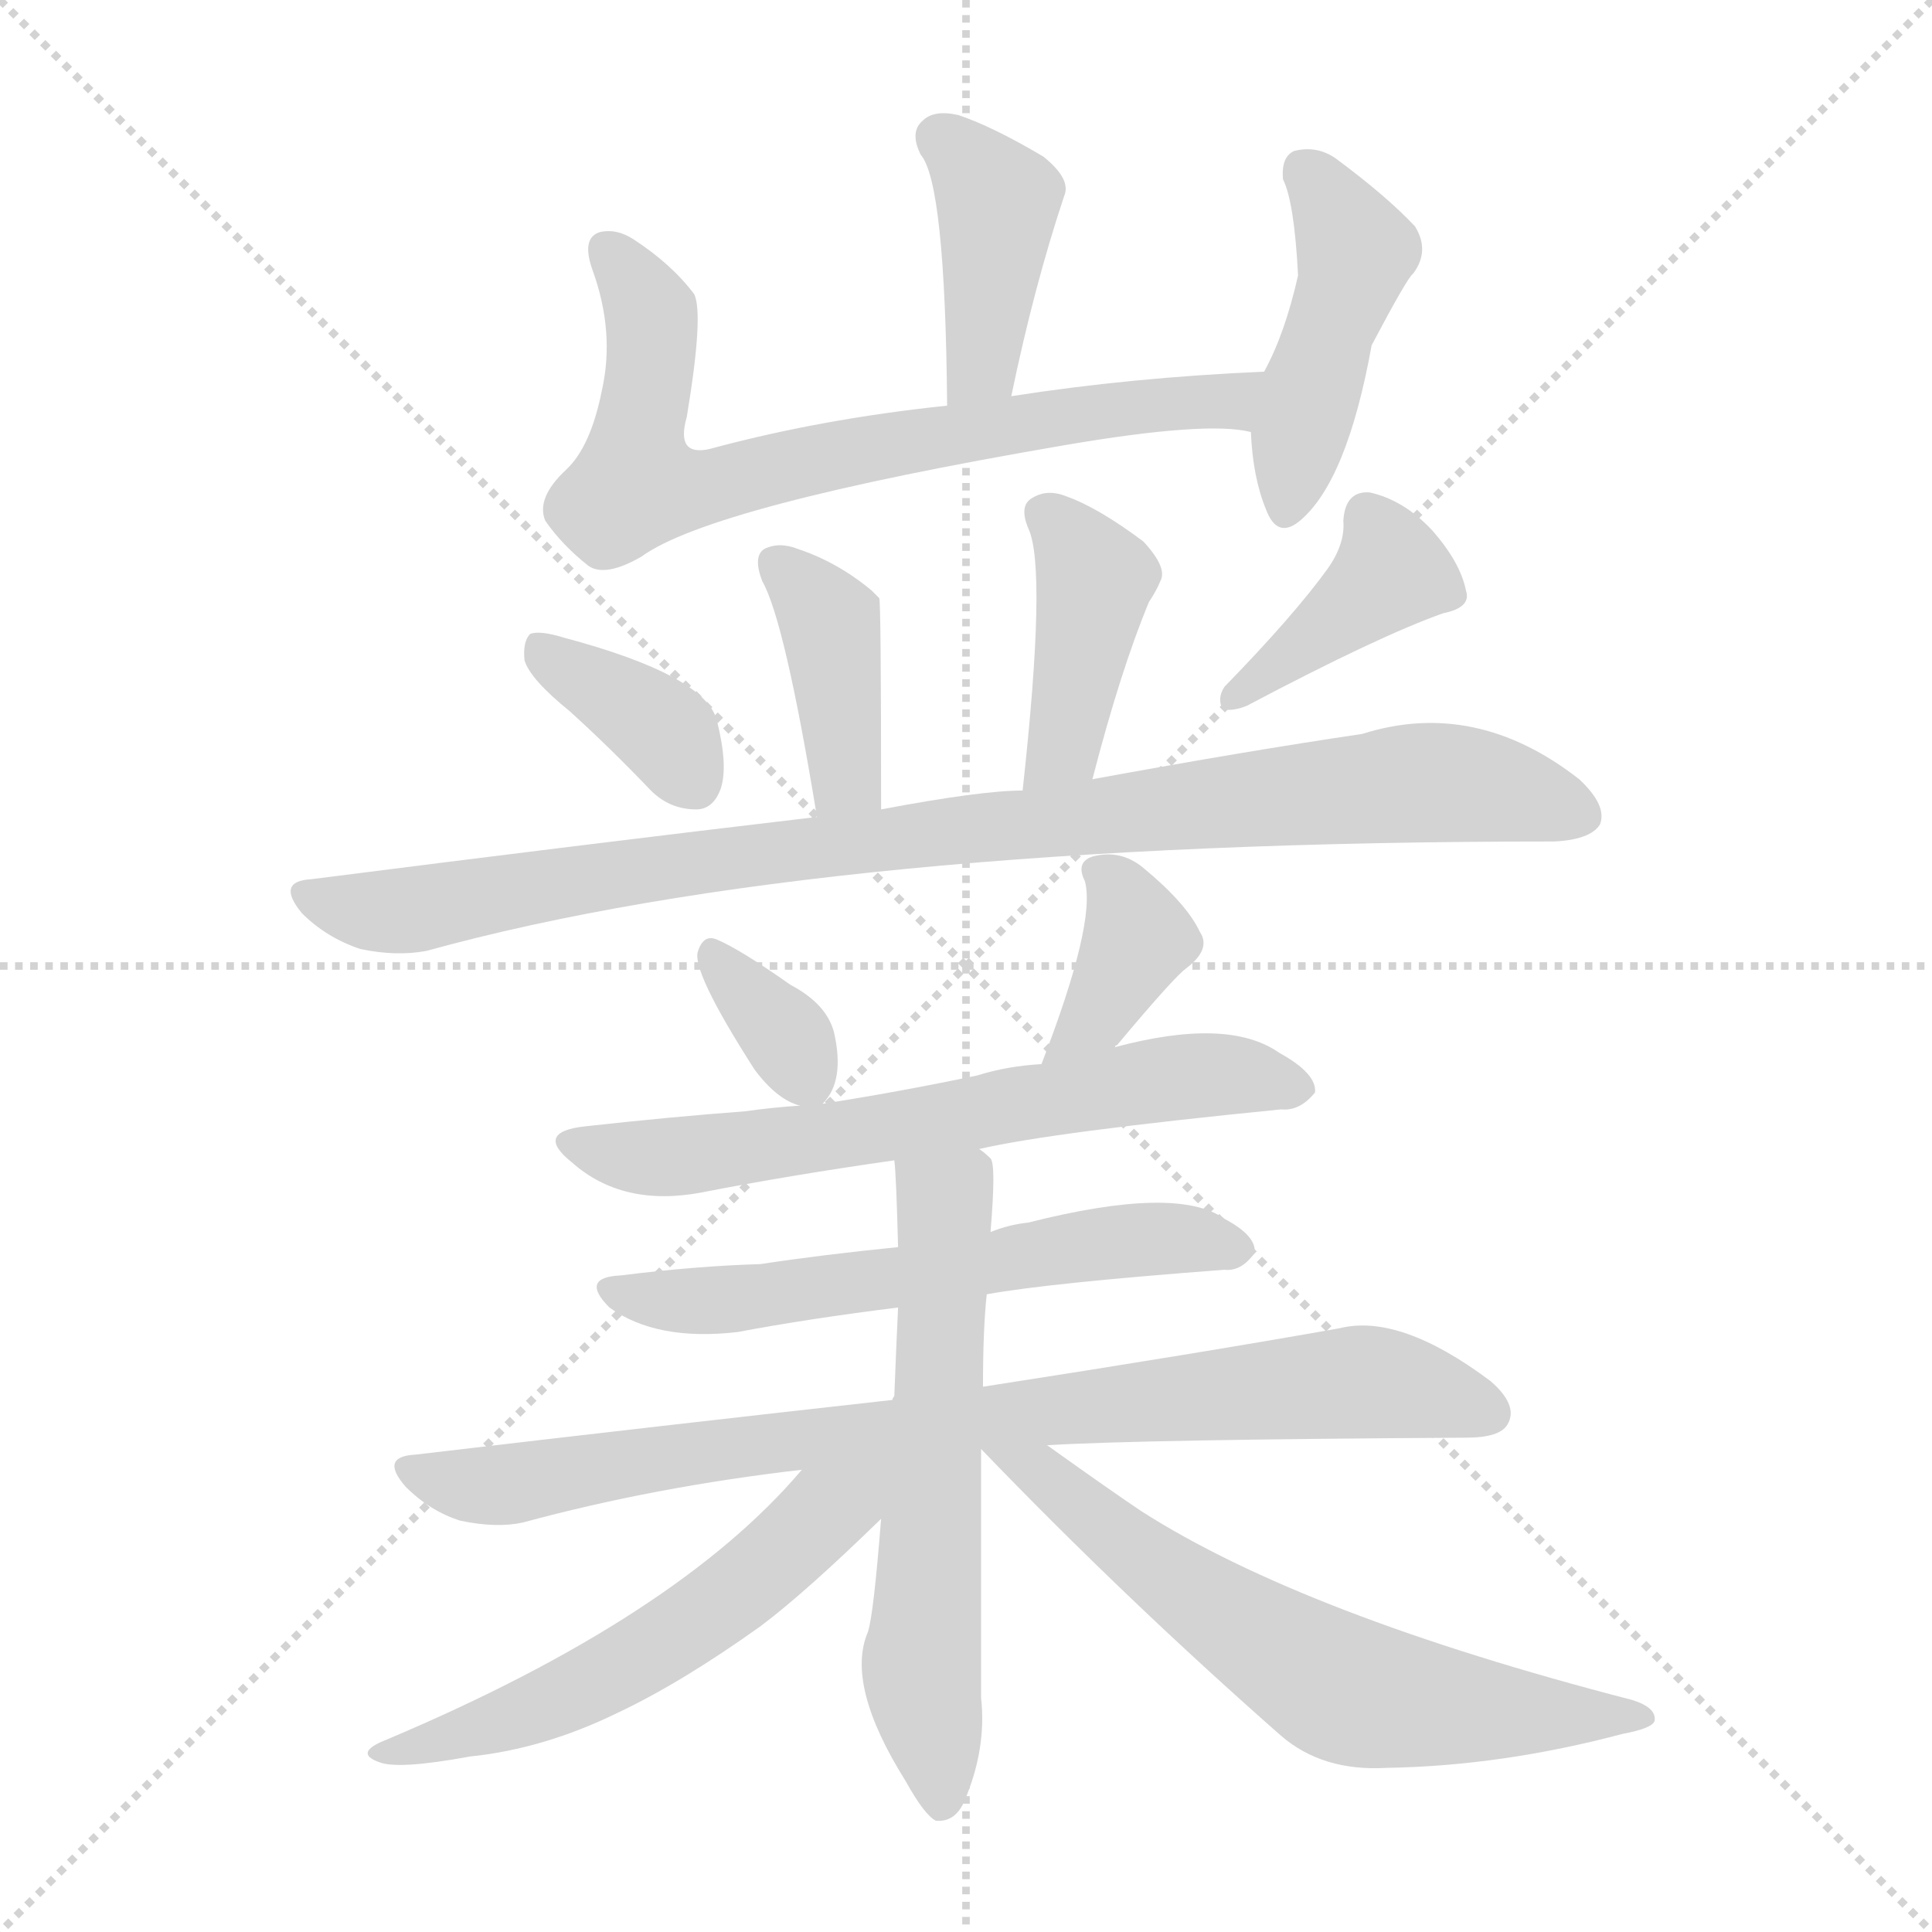 <svg version="1.1" viewBox="0 0 1024 1024" xmlns="http://www.w3.org/2000/svg">
  <g stroke="lightgray" stroke-dasharray="1,1" stroke-width="1" transform="scale(4, 4)">
    <line x1="0" y1="0" x2="256" y2="256"></line>
    <line x1="256" y1="0" x2="0" y2="256"></line>
    <line x1="128" y1="0" x2="128" y2="256"></line>
    <line x1="0" y1="128" x2="256" y2="128"></line>
  </g>
<g transform="scale(1, -1) translate(0, -900)">
   <style type="text/css">
    @keyframes keyframes0 {
      from {
       stroke: blue;
       stroke-dashoffset: 405;
       stroke-width: 128;
       }
       57% {
       animation-timing-function: step-end;
       stroke: blue;
       stroke-dashoffset: 0;
       stroke-width: 128;
       }
       to {
       stroke: black;
       stroke-width: 1024;
       }
       }
       #make-me-a-hanzi-animation-0 {
         animation: keyframes0 0.58s both;
         animation-delay: 0s;
         animation-timing-function: linear;
       }
    @keyframes keyframes1 {
      from {
       stroke: blue;
       stroke-dashoffset: 722;
       stroke-width: 128;
       }
       70% {
       animation-timing-function: step-end;
       stroke: blue;
       stroke-dashoffset: 0;
       stroke-width: 128;
       }
       to {
       stroke: black;
       stroke-width: 1024;
       }
       }
       #make-me-a-hanzi-animation-1 {
         animation: keyframes1 0.838s both;
         animation-delay: 0.58s;
         animation-timing-function: linear;
       }
    @keyframes keyframes2 {
      from {
       stroke: blue;
       stroke-dashoffset: 447;
       stroke-width: 128;
       }
       59% {
       animation-timing-function: step-end;
       stroke: blue;
       stroke-dashoffset: 0;
       stroke-width: 128;
       }
       to {
       stroke: black;
       stroke-width: 1024;
       }
       }
       #make-me-a-hanzi-animation-2 {
         animation: keyframes2 0.614s both;
         animation-delay: 1.417s;
         animation-timing-function: linear;
       }
    @keyframes keyframes3 {
      from {
       stroke: blue;
       stroke-dashoffset: 396;
       stroke-width: 128;
       }
       56% {
       animation-timing-function: step-end;
       stroke: blue;
       stroke-dashoffset: 0;
       stroke-width: 128;
       }
       to {
       stroke: black;
       stroke-width: 1024;
       }
       }
       #make-me-a-hanzi-animation-3 {
         animation: keyframes3 0.572s both;
         animation-delay: 2.031s;
         animation-timing-function: linear;
       }
    @keyframes keyframes4 {
      from {
       stroke: blue;
       stroke-dashoffset: 411;
       stroke-width: 128;
       }
       57% {
       animation-timing-function: step-end;
       stroke: blue;
       stroke-dashoffset: 0;
       stroke-width: 128;
       }
       to {
       stroke: black;
       stroke-width: 1024;
       }
       }
       #make-me-a-hanzi-animation-4 {
         animation: keyframes4 0.584s both;
         animation-delay: 2.603s;
         animation-timing-function: linear;
       }
    @keyframes keyframes5 {
      from {
       stroke: blue;
       stroke-dashoffset: 368;
       stroke-width: 128;
       }
       55% {
       animation-timing-function: step-end;
       stroke: blue;
       stroke-dashoffset: 0;
       stroke-width: 128;
       }
       to {
       stroke: black;
       stroke-width: 1024;
       }
       }
       #make-me-a-hanzi-animation-5 {
         animation: keyframes5 0.549s both;
         animation-delay: 3.188s;
         animation-timing-function: linear;
       }
    @keyframes keyframes6 {
      from {
       stroke: blue;
       stroke-dashoffset: 395;
       stroke-width: 128;
       }
       56% {
       animation-timing-function: step-end;
       stroke: blue;
       stroke-dashoffset: 0;
       stroke-width: 128;
       }
       to {
       stroke: black;
       stroke-width: 1024;
       }
       }
       #make-me-a-hanzi-animation-6 {
         animation: keyframes6 0.571s both;
         animation-delay: 3.737s;
         animation-timing-function: linear;
       }
    @keyframes keyframes7 {
      from {
       stroke: blue;
       stroke-dashoffset: 938;
       stroke-width: 128;
       }
       75% {
       animation-timing-function: step-end;
       stroke: blue;
       stroke-dashoffset: 0;
       stroke-width: 128;
       }
       to {
       stroke: black;
       stroke-width: 1024;
       }
       }
       #make-me-a-hanzi-animation-7 {
         animation: keyframes7 1.013s both;
         animation-delay: 4.309s;
         animation-timing-function: linear;
       }
    @keyframes keyframes8 {
      from {
       stroke: blue;
       stroke-dashoffset: 340;
       stroke-width: 128;
       }
       53% {
       animation-timing-function: step-end;
       stroke: blue;
       stroke-dashoffset: 0;
       stroke-width: 128;
       }
       to {
       stroke: black;
       stroke-width: 1024;
       }
       }
       #make-me-a-hanzi-animation-8 {
         animation: keyframes8 0.527s both;
         animation-delay: 5.322s;
         animation-timing-function: linear;
       }
    @keyframes keyframes9 {
      from {
       stroke: blue;
       stroke-dashoffset: 370;
       stroke-width: 128;
       }
       55% {
       animation-timing-function: step-end;
       stroke: blue;
       stroke-dashoffset: 0;
       stroke-width: 128;
       }
       to {
       stroke: black;
       stroke-width: 1024;
       }
       }
       #make-me-a-hanzi-animation-9 {
         animation: keyframes9 0.551s both;
         animation-delay: 5.849s;
         animation-timing-function: linear;
       }
    @keyframes keyframes10 {
      from {
       stroke: blue;
       stroke-dashoffset: 644;
       stroke-width: 128;
       }
       68% {
       animation-timing-function: step-end;
       stroke: blue;
       stroke-dashoffset: 0;
       stroke-width: 128;
       }
       to {
       stroke: black;
       stroke-width: 1024;
       }
       }
       #make-me-a-hanzi-animation-10 {
         animation: keyframes10 0.774s both;
         animation-delay: 6.4s;
         animation-timing-function: linear;
       }
    @keyframes keyframes11 {
      from {
       stroke: blue;
       stroke-dashoffset: 590;
       stroke-width: 128;
       }
       66% {
       animation-timing-function: step-end;
       stroke: blue;
       stroke-dashoffset: 0;
       stroke-width: 128;
       }
       to {
       stroke: black;
       stroke-width: 1024;
       }
       }
       #make-me-a-hanzi-animation-11 {
         animation: keyframes11 0.73s both;
         animation-delay: 7.174s;
         animation-timing-function: linear;
       }
    @keyframes keyframes12 {
      from {
       stroke: blue;
       stroke-dashoffset: 834;
       stroke-width: 128;
       }
       73% {
       animation-timing-function: step-end;
       stroke: blue;
       stroke-dashoffset: 0;
       stroke-width: 128;
       }
       to {
       stroke: black;
       stroke-width: 1024;
       }
       }
       #make-me-a-hanzi-animation-12 {
         animation: keyframes12 0.929s both;
         animation-delay: 7.904s;
         animation-timing-function: linear;
       }
    @keyframes keyframes13 {
      from {
       stroke: blue;
       stroke-dashoffset: 601;
       stroke-width: 128;
       }
       66% {
       animation-timing-function: step-end;
       stroke: blue;
       stroke-dashoffset: 0;
       stroke-width: 128;
       }
       to {
       stroke: black;
       stroke-width: 1024;
       }
       }
       #make-me-a-hanzi-animation-13 {
         animation: keyframes13 0.739s both;
         animation-delay: 8.833s;
         animation-timing-function: linear;
       }
    @keyframes keyframes14 {
      from {
       stroke: blue;
       stroke-dashoffset: 557;
       stroke-width: 128;
       }
       64% {
       animation-timing-function: step-end;
       stroke: blue;
       stroke-dashoffset: 0;
       stroke-width: 128;
       }
       to {
       stroke: black;
       stroke-width: 1024;
       }
       }
       #make-me-a-hanzi-animation-14 {
         animation: keyframes14 0.703s both;
         animation-delay: 9.572s;
         animation-timing-function: linear;
       }
    @keyframes keyframes15 {
      from {
       stroke: blue;
       stroke-dashoffset: 641;
       stroke-width: 128;
       }
       68% {
       animation-timing-function: step-end;
       stroke: blue;
       stroke-dashoffset: 0;
       stroke-width: 128;
       }
       to {
       stroke: black;
       stroke-width: 1024;
       }
       }
       #make-me-a-hanzi-animation-15 {
         animation: keyframes15 0.772s both;
         animation-delay: 10.275s;
         animation-timing-function: linear;
       }
</style>
<path d="M 536.0 690.0 Q 548.0 748.0 564.0 796.0 Q 568.0 805.0 553.0 817.0 Q 526.0 833.0 508.0 839.0 Q 495.0 842.0 489.0 836.0 Q 482.0 830.0 488.0 818.0 Q 501.0 803.0 502.0 685.0 C 502.0 655.0 530.0 661.0 536.0 690.0 Z" fill="lightgray"></path> 
<path d="M 670.0 703.0 Q 600.0 700.0 536.0 690.0 L 502.0 685.0 Q 435.0 678.0 376.0 662.0 Q 358.0 658.0 364.0 679.0 Q 373.0 733.0 368.0 744.0 Q 356.0 760.0 336.0 773.0 Q 327.0 779.0 318.0 777.0 Q 308.0 774.0 314.0 757.0 Q 326.0 724.0 319.0 693.0 Q 313.0 663.0 300.0 651.0 Q 284.0 636.0 289.0 624.0 Q 298.0 611.0 312.0 600.0 Q 321.0 594.0 340.0 605.0 Q 377.0 632.0 564.0 664.0 Q 640.0 677.0 663.0 671.0 C 693.0 667.0 700.0 704.0 670.0 703.0 Z" fill="lightgray"></path> 
<path d="M 663.0 671.0 Q 664.0 647.0 671.0 630.0 Q 677.0 614.0 689.0 624.0 Q 714.0 645.0 727.0 717.0 Q 746.0 753.0 749.0 755.0 Q 758.0 767.0 750.0 780.0 Q 735.0 796.0 708.0 816.0 Q 698.0 823.0 686.0 820.0 Q 679.0 817.0 680.0 805.0 Q 686.0 793.0 688.0 754.0 Q 681.0 723.0 670.0 703.0 C 662.0 687.0 662.0 687.0 663.0 671.0 Z" fill="lightgray"></path> 
<path d="M 467.0 471.0 Q 467.0 582.0 466.0 583.0 Q 463.0 586.0 462.0 587.0 Q 444.0 602.0 423.0 609.0 Q 413.0 613.0 405.0 609.0 Q 399.0 605.0 404.0 592.0 Q 416.0 571.0 433.0 467.0 C 438.0 437.0 467.0 441.0 467.0 471.0 Z" fill="lightgray"></path> 
<path d="M 579.0 487.0 Q 594.0 545.0 609.0 581.0 Q 613.0 587.0 615.0 592.0 Q 619.0 599.0 606.0 613.0 Q 582.0 631.0 565.0 637.0 Q 555.0 641.0 547.0 636.0 Q 540.0 632.0 545.0 620.0 Q 555.0 599.0 542.0 481.0 C 539.0 451.0 571.0 458.0 579.0 487.0 Z" fill="lightgray"></path> 
<path d="M 302.0 523.0 Q 323.0 504.0 345.0 481.0 Q 355.0 471.0 369.0 471.0 Q 378.0 471.0 382.0 482.0 Q 386.0 494.0 380.0 518.0 Q 374.0 542.0 299.0 562.0 Q 286.0 566.0 281.0 564.0 Q 277.0 560.0 278.0 550.0 Q 281.0 540.0 302.0 523.0 Z" fill="lightgray"></path> 
<path d="M 704.0 599.0 Q 686.0 574.0 649.0 536.0 Q 645.0 530.0 648.0 524.0 Q 654.0 523.0 661.0 526.0 Q 731.0 563.0 765.0 575.0 Q 780.0 578.0 777.0 587.0 Q 774.0 602.0 759.0 619.0 Q 744.0 635.0 726.0 639.0 Q 713.0 640.0 712.0 624.0 Q 713.0 612.0 704.0 599.0 Z" fill="lightgray"></path> 
<path d="M 542.0 481.0 Q 520.0 481.0 467.0 471.0 L 433.0 467.0 Q 306.0 452.0 165.0 434.0 Q 146.0 433.0 160.0 416.0 Q 173.0 403.0 191.0 397.0 Q 210.0 393.0 226.0 396.0 Q 436.0 454.0 824.0 454.0 Q 843.0 455.0 848.0 463.0 Q 852.0 473.0 837.0 487.0 Q 782.0 530.0 722.0 511.0 Q 661.0 502.0 579.0 487.0 L 542.0 481.0 Z" fill="lightgray"></path> 
<path d="M 436.0 315.0 Q 448.0 327.0 442.0 353.0 Q 438.0 368.0 419.0 378.0 Q 392.0 397.0 380.0 402.0 Q 373.0 405.0 370.0 396.0 Q 366.0 386.0 400.0 333.0 Q 412.0 317.0 424.0 314.0 C 433.0 311.0 433.0 311.0 436.0 315.0 Z" fill="lightgray"></path> 
<path d="M 591.0 345.0 Q 591.0 346.0 592.0 346.0 Q 623.0 383.0 629.0 387.0 Q 642.0 397.0 636.0 406.0 Q 629.0 421.0 606.0 440.0 Q 594.0 450.0 579.0 446.0 Q 570.0 443.0 575.0 433.0 Q 581.0 411.0 552.0 336.0 C 541.0 308.0 571.0 323.0 591.0 345.0 Z" fill="lightgray"></path> 
<path d="M 519.0 291.0 Q 558.0 300.0 679.0 312.0 Q 689.0 311.0 697.0 321.0 Q 698.0 331.0 678.0 342.0 Q 651.0 361.0 591.0 345.0 L 552.0 336.0 Q 534.0 335.0 518.0 330.0 Q 475.0 321.0 436.0 315.0 L 424.0 314.0 Q 409.0 313.0 395.0 311.0 Q 355.0 308.0 310.0 303.0 Q 283.0 300.0 303.0 284.0 Q 330.0 260.0 372.0 268.0 Q 418.0 277.0 474.0 285.0 L 519.0 291.0 Z" fill="lightgray"></path> 
<path d="M 523.0 214.0 Q 556.0 220.0 649.0 227.0 Q 658.0 226.0 665.0 236.0 Q 666.0 245.0 649.0 254.0 Q 624.0 272.0 545.0 252.0 Q 535.0 251.0 525.0 247.0 L 476.0 239.0 Q 436.0 235.0 403.0 230.0 Q 369.0 229.0 329.0 224.0 Q 307.0 223.0 323.0 207.0 Q 348.0 189.0 391.0 194.0 Q 428.0 201.0 476.0 207.0 L 523.0 214.0 Z" fill="lightgray"></path> 
<path d="M 555.0 134.0 Q 604.0 137.0 777.0 138.0 Q 795.0 138.0 799.0 145.0 Q 805.0 155.0 790.0 168.0 Q 742.0 204.0 710.0 196.0 Q 637.0 183.0 521.0 165.0 L 473.0 158.0 Q 356.0 145.0 220.0 129.0 Q 201.0 128.0 215.0 112.0 Q 228.0 99.0 244.0 94.0 Q 263.0 90.0 277.0 93.0 Q 347.0 112.0 425.0 121.0 L 520.0 132.0 L 555.0 134.0 Z" fill="lightgray"></path> 
<path d="M 521.0 165.0 Q 521.0 196.0 523.0 214.0 L 525.0 247.0 Q 528.0 283.0 525.0 286.0 Q 522.0 289.0 519.0 291.0 C 500.0 314.0 472.0 315.0 474.0 285.0 Q 475.0 278.0 476.0 239.0 L 476.0 207.0 Q 475.0 186.0 474.0 160.0 Q 473.0 159.0 473.0 158.0 L 467.0 95.0 Q 463.0 44.0 460.0 35.0 Q 448.0 7.0 480.0 -44.0 Q 490.0 -62.0 496.0 -65.0 Q 506.0 -66.0 511.0 -55.0 Q 523.0 -27.0 520.0 0.0 Q 520.0 70.0 520.0 132.0 L 521.0 165.0 Z" fill="lightgray"></path> 
<path d="M 425.0 121.0 Q 359.0 43.0 205.0 -22.0 Q 187.0 -29.0 201.0 -34.0 Q 211.0 -38.0 249.0 -31.0 Q 288.0 -27.0 327.0 -8.0 Q 361.0 8.0 403.0 38.0 Q 427.0 56.0 467.0 95.0 C 499.0 126.0 467.0 169.0 425.0 121.0 Z" fill="lightgray"></path> 
<path d="M 520.0 132.0 Q 596.0 53.0 679.0 -20.0 Q 701.0 -39.0 735.0 -37.0 Q 796.0 -36.0 860.0 -19.0 Q 876.0 -16.0 877.0 -12.0 Q 878.0 -5.0 865.0 -1.0 Q 691.0 44.0 605.0 99.0 Q 590.0 109.0 555.0 134.0 C 531.0 151.0 499.0 154.0 520.0 132.0 Z" fill="lightgray"></path> 
      <clipPath id="make-me-a-hanzi-clip-0">
      <path d="M 536.0 690.0 Q 548.0 748.0 564.0 796.0 Q 568.0 805.0 553.0 817.0 Q 526.0 833.0 508.0 839.0 Q 495.0 842.0 489.0 836.0 Q 482.0 830.0 488.0 818.0 Q 501.0 803.0 502.0 685.0 C 502.0 655.0 530.0 661.0 536.0 690.0 Z" fill="lightgray"></path>
      </clipPath>
      <path clip-path="url(#make-me-a-hanzi-clip-0)" d="M 498.0 827.0 L 529.0 794.0 L 520.0 707.0 L 506.0 698.0 " fill="none" id="make-me-a-hanzi-animation-0" stroke-dasharray="277 554" stroke-linecap="round"></path>

      <clipPath id="make-me-a-hanzi-clip-1">
      <path d="M 670.0 703.0 Q 600.0 700.0 536.0 690.0 L 502.0 685.0 Q 435.0 678.0 376.0 662.0 Q 358.0 658.0 364.0 679.0 Q 373.0 733.0 368.0 744.0 Q 356.0 760.0 336.0 773.0 Q 327.0 779.0 318.0 777.0 Q 308.0 774.0 314.0 757.0 Q 326.0 724.0 319.0 693.0 Q 313.0 663.0 300.0 651.0 Q 284.0 636.0 289.0 624.0 Q 298.0 611.0 312.0 600.0 Q 321.0 594.0 340.0 605.0 Q 377.0 632.0 564.0 664.0 Q 640.0 677.0 663.0 671.0 C 693.0 667.0 700.0 704.0 670.0 703.0 Z" fill="lightgray"></path>
      </clipPath>
      <path clip-path="url(#make-me-a-hanzi-clip-1)" d="M 323.0 767.0 L 345.0 734.0 L 336.0 657.0 L 337.0 643.0 L 344.0 641.0 L 382.0 643.0 L 559.0 679.0 L 639.0 686.0 L 655.0 689.0 L 662.0 699.0 " fill="none" id="make-me-a-hanzi-animation-1" stroke-dasharray="594 1188" stroke-linecap="round"></path>

      <clipPath id="make-me-a-hanzi-clip-2">
      <path d="M 663.0 671.0 Q 664.0 647.0 671.0 630.0 Q 677.0 614.0 689.0 624.0 Q 714.0 645.0 727.0 717.0 Q 746.0 753.0 749.0 755.0 Q 758.0 767.0 750.0 780.0 Q 735.0 796.0 708.0 816.0 Q 698.0 823.0 686.0 820.0 Q 679.0 817.0 680.0 805.0 Q 686.0 793.0 688.0 754.0 Q 681.0 723.0 670.0 703.0 C 662.0 687.0 662.0 687.0 663.0 671.0 Z" fill="lightgray"></path>
      </clipPath>
      <path clip-path="url(#make-me-a-hanzi-clip-2)" d="M 692.0 809.0 L 718.0 765.0 L 681.0 630.0 " fill="none" id="make-me-a-hanzi-animation-2" stroke-dasharray="319 638" stroke-linecap="round"></path>

      <clipPath id="make-me-a-hanzi-clip-3">
      <path d="M 467.0 471.0 Q 467.0 582.0 466.0 583.0 Q 463.0 586.0 462.0 587.0 Q 444.0 602.0 423.0 609.0 Q 413.0 613.0 405.0 609.0 Q 399.0 605.0 404.0 592.0 Q 416.0 571.0 433.0 467.0 C 438.0 437.0 467.0 441.0 467.0 471.0 Z" fill="lightgray"></path>
      </clipPath>
      <path clip-path="url(#make-me-a-hanzi-clip-3)" d="M 411.0 602.0 L 440.0 570.0 L 448.0 487.0 L 437.0 479.0 " fill="none" id="make-me-a-hanzi-animation-3" stroke-dasharray="268 536" stroke-linecap="round"></path>

      <clipPath id="make-me-a-hanzi-clip-4">
      <path d="M 579.0 487.0 Q 594.0 545.0 609.0 581.0 Q 613.0 587.0 615.0 592.0 Q 619.0 599.0 606.0 613.0 Q 582.0 631.0 565.0 637.0 Q 555.0 641.0 547.0 636.0 Q 540.0 632.0 545.0 620.0 Q 555.0 599.0 542.0 481.0 C 539.0 451.0 571.0 458.0 579.0 487.0 Z" fill="lightgray"></path>
      </clipPath>
      <path clip-path="url(#make-me-a-hanzi-clip-4)" d="M 554.0 627.0 L 580.0 594.0 L 564.0 504.0 L 546.0 493.0 " fill="none" id="make-me-a-hanzi-animation-4" stroke-dasharray="283 566" stroke-linecap="round"></path>

      <clipPath id="make-me-a-hanzi-clip-5">
      <path d="M 302.0 523.0 Q 323.0 504.0 345.0 481.0 Q 355.0 471.0 369.0 471.0 Q 378.0 471.0 382.0 482.0 Q 386.0 494.0 380.0 518.0 Q 374.0 542.0 299.0 562.0 Q 286.0 566.0 281.0 564.0 Q 277.0 560.0 278.0 550.0 Q 281.0 540.0 302.0 523.0 Z" fill="lightgray"></path>
      </clipPath>
      <path clip-path="url(#make-me-a-hanzi-clip-5)" d="M 285.0 556.0 L 339.0 523.0 L 354.0 510.0 L 368.0 485.0 " fill="none" id="make-me-a-hanzi-animation-5" stroke-dasharray="240 480" stroke-linecap="round"></path>

      <clipPath id="make-me-a-hanzi-clip-6">
      <path d="M 704.0 599.0 Q 686.0 574.0 649.0 536.0 Q 645.0 530.0 648.0 524.0 Q 654.0 523.0 661.0 526.0 Q 731.0 563.0 765.0 575.0 Q 780.0 578.0 777.0 587.0 Q 774.0 602.0 759.0 619.0 Q 744.0 635.0 726.0 639.0 Q 713.0 640.0 712.0 624.0 Q 713.0 612.0 704.0 599.0 Z" fill="lightgray"></path>
      </clipPath>
      <path clip-path="url(#make-me-a-hanzi-clip-6)" d="M 767.0 585.0 L 737.0 597.0 L 654.0 530.0 " fill="none" id="make-me-a-hanzi-animation-6" stroke-dasharray="267 534" stroke-linecap="round"></path>

      <clipPath id="make-me-a-hanzi-clip-7">
      <path d="M 542.0 481.0 Q 520.0 481.0 467.0 471.0 L 433.0 467.0 Q 306.0 452.0 165.0 434.0 Q 146.0 433.0 160.0 416.0 Q 173.0 403.0 191.0 397.0 Q 210.0 393.0 226.0 396.0 Q 436.0 454.0 824.0 454.0 Q 843.0 455.0 848.0 463.0 Q 852.0 473.0 837.0 487.0 Q 782.0 530.0 722.0 511.0 Q 661.0 502.0 579.0 487.0 L 542.0 481.0 Z" fill="lightgray"></path>
      </clipPath>
      <path clip-path="url(#make-me-a-hanzi-clip-7)" d="M 163.0 425.0 L 218.0 418.0 L 480.0 458.0 L 748.0 485.0 L 804.0 480.0 L 838.0 468.0 " fill="none" id="make-me-a-hanzi-animation-7" stroke-dasharray="810 1620" stroke-linecap="round"></path>

      <clipPath id="make-me-a-hanzi-clip-8">
      <path d="M 436.0 315.0 Q 448.0 327.0 442.0 353.0 Q 438.0 368.0 419.0 378.0 Q 392.0 397.0 380.0 402.0 Q 373.0 405.0 370.0 396.0 Q 366.0 386.0 400.0 333.0 Q 412.0 317.0 424.0 314.0 C 433.0 311.0 433.0 311.0 436.0 315.0 Z" fill="lightgray"></path>
      </clipPath>
      <path clip-path="url(#make-me-a-hanzi-clip-8)" d="M 379.0 393.0 L 419.0 348.0 L 429.0 326.0 " fill="none" id="make-me-a-hanzi-animation-8" stroke-dasharray="212 424" stroke-linecap="round"></path>

      <clipPath id="make-me-a-hanzi-clip-9">
      <path d="M 591.0 345.0 Q 591.0 346.0 592.0 346.0 Q 623.0 383.0 629.0 387.0 Q 642.0 397.0 636.0 406.0 Q 629.0 421.0 606.0 440.0 Q 594.0 450.0 579.0 446.0 Q 570.0 443.0 575.0 433.0 Q 581.0 411.0 552.0 336.0 C 541.0 308.0 571.0 323.0 591.0 345.0 Z" fill="lightgray"></path>
      </clipPath>
      <path clip-path="url(#make-me-a-hanzi-clip-9)" d="M 586.0 437.0 L 603.0 403.0 L 585.0 366.0 L 557.0 346.0 " fill="none" id="make-me-a-hanzi-animation-9" stroke-dasharray="242 484" stroke-linecap="round"></path>

      <clipPath id="make-me-a-hanzi-clip-10">
      <path d="M 519.0 291.0 Q 558.0 300.0 679.0 312.0 Q 689.0 311.0 697.0 321.0 Q 698.0 331.0 678.0 342.0 Q 651.0 361.0 591.0 345.0 L 552.0 336.0 Q 534.0 335.0 518.0 330.0 Q 475.0 321.0 436.0 315.0 L 424.0 314.0 Q 409.0 313.0 395.0 311.0 Q 355.0 308.0 310.0 303.0 Q 283.0 300.0 303.0 284.0 Q 330.0 260.0 372.0 268.0 Q 418.0 277.0 474.0 285.0 L 519.0 291.0 Z" fill="lightgray"></path>
      </clipPath>
      <path clip-path="url(#make-me-a-hanzi-clip-10)" d="M 305.0 294.0 L 327.0 287.0 L 362.0 287.0 L 636.0 331.0 L 688.0 323.0 " fill="none" id="make-me-a-hanzi-animation-10" stroke-dasharray="516 1032" stroke-linecap="round"></path>

      <clipPath id="make-me-a-hanzi-clip-11">
      <path d="M 523.0 214.0 Q 556.0 220.0 649.0 227.0 Q 658.0 226.0 665.0 236.0 Q 666.0 245.0 649.0 254.0 Q 624.0 272.0 545.0 252.0 Q 535.0 251.0 525.0 247.0 L 476.0 239.0 Q 436.0 235.0 403.0 230.0 Q 369.0 229.0 329.0 224.0 Q 307.0 223.0 323.0 207.0 Q 348.0 189.0 391.0 194.0 Q 428.0 201.0 476.0 207.0 L 523.0 214.0 Z" fill="lightgray"></path>
      </clipPath>
      <path clip-path="url(#make-me-a-hanzi-clip-11)" d="M 325.0 216.0 L 368.0 210.0 L 595.0 242.0 L 656.0 238.0 " fill="none" id="make-me-a-hanzi-animation-11" stroke-dasharray="462 924" stroke-linecap="round"></path>

      <clipPath id="make-me-a-hanzi-clip-12">
      <path d="M 555.0 134.0 Q 604.0 137.0 777.0 138.0 Q 795.0 138.0 799.0 145.0 Q 805.0 155.0 790.0 168.0 Q 742.0 204.0 710.0 196.0 Q 637.0 183.0 521.0 165.0 L 473.0 158.0 Q 356.0 145.0 220.0 129.0 Q 201.0 128.0 215.0 112.0 Q 228.0 99.0 244.0 94.0 Q 263.0 90.0 277.0 93.0 Q 347.0 112.0 425.0 121.0 L 520.0 132.0 L 555.0 134.0 Z" fill="lightgray"></path>
      </clipPath>
      <path clip-path="url(#make-me-a-hanzi-clip-12)" d="M 217.0 121.0 L 269.0 113.0 L 407.0 136.0 L 709.0 167.0 L 756.0 163.0 L 789.0 151.0 " fill="none" id="make-me-a-hanzi-animation-12" stroke-dasharray="706 1412" stroke-linecap="round"></path>

      <clipPath id="make-me-a-hanzi-clip-13">
      <path d="M 521.0 165.0 Q 521.0 196.0 523.0 214.0 L 525.0 247.0 Q 528.0 283.0 525.0 286.0 Q 522.0 289.0 519.0 291.0 C 500.0 314.0 472.0 315.0 474.0 285.0 Q 475.0 278.0 476.0 239.0 L 476.0 207.0 Q 475.0 186.0 474.0 160.0 Q 473.0 159.0 473.0 158.0 L 467.0 95.0 Q 463.0 44.0 460.0 35.0 Q 448.0 7.0 480.0 -44.0 Q 490.0 -62.0 496.0 -65.0 Q 506.0 -66.0 511.0 -55.0 Q 523.0 -27.0 520.0 0.0 Q 520.0 70.0 520.0 132.0 L 521.0 165.0 Z" fill="lightgray"></path>
      </clipPath>
      <path clip-path="url(#make-me-a-hanzi-clip-13)" d="M 482.0 282.0 L 501.0 259.0 L 488.0 18.0 L 498.0 -55.0 " fill="none" id="make-me-a-hanzi-animation-13" stroke-dasharray="473 946" stroke-linecap="round"></path>

      <clipPath id="make-me-a-hanzi-clip-14">
      <path d="M 425.0 121.0 Q 359.0 43.0 205.0 -22.0 Q 187.0 -29.0 201.0 -34.0 Q 211.0 -38.0 249.0 -31.0 Q 288.0 -27.0 327.0 -8.0 Q 361.0 8.0 403.0 38.0 Q 427.0 56.0 467.0 95.0 C 499.0 126.0 467.0 169.0 425.0 121.0 Z" fill="lightgray"></path>
      </clipPath>
      <path clip-path="url(#make-me-a-hanzi-clip-14)" d="M 463.0 119.0 L 384.0 51.0 L 324.0 13.0 L 265.0 -13.0 L 206.0 -29.0 " fill="none" id="make-me-a-hanzi-animation-14" stroke-dasharray="429 858" stroke-linecap="round"></path>

      <clipPath id="make-me-a-hanzi-clip-15">
      <path d="M 520.0 132.0 Q 596.0 53.0 679.0 -20.0 Q 701.0 -39.0 735.0 -37.0 Q 796.0 -36.0 860.0 -19.0 Q 876.0 -16.0 877.0 -12.0 Q 878.0 -5.0 865.0 -1.0 Q 691.0 44.0 605.0 99.0 Q 590.0 109.0 555.0 134.0 C 531.0 151.0 499.0 154.0 520.0 132.0 Z" fill="lightgray"></path>
      </clipPath>
      <path clip-path="url(#make-me-a-hanzi-clip-15)" d="M 526.0 127.0 L 556.0 118.0 L 606.0 74.0 L 712.0 5.0 L 786.0 -7.0 L 872.0 -10.0 " fill="none" id="make-me-a-hanzi-animation-15" stroke-dasharray="513 1026" stroke-linecap="round"></path>

</g>
</svg>
